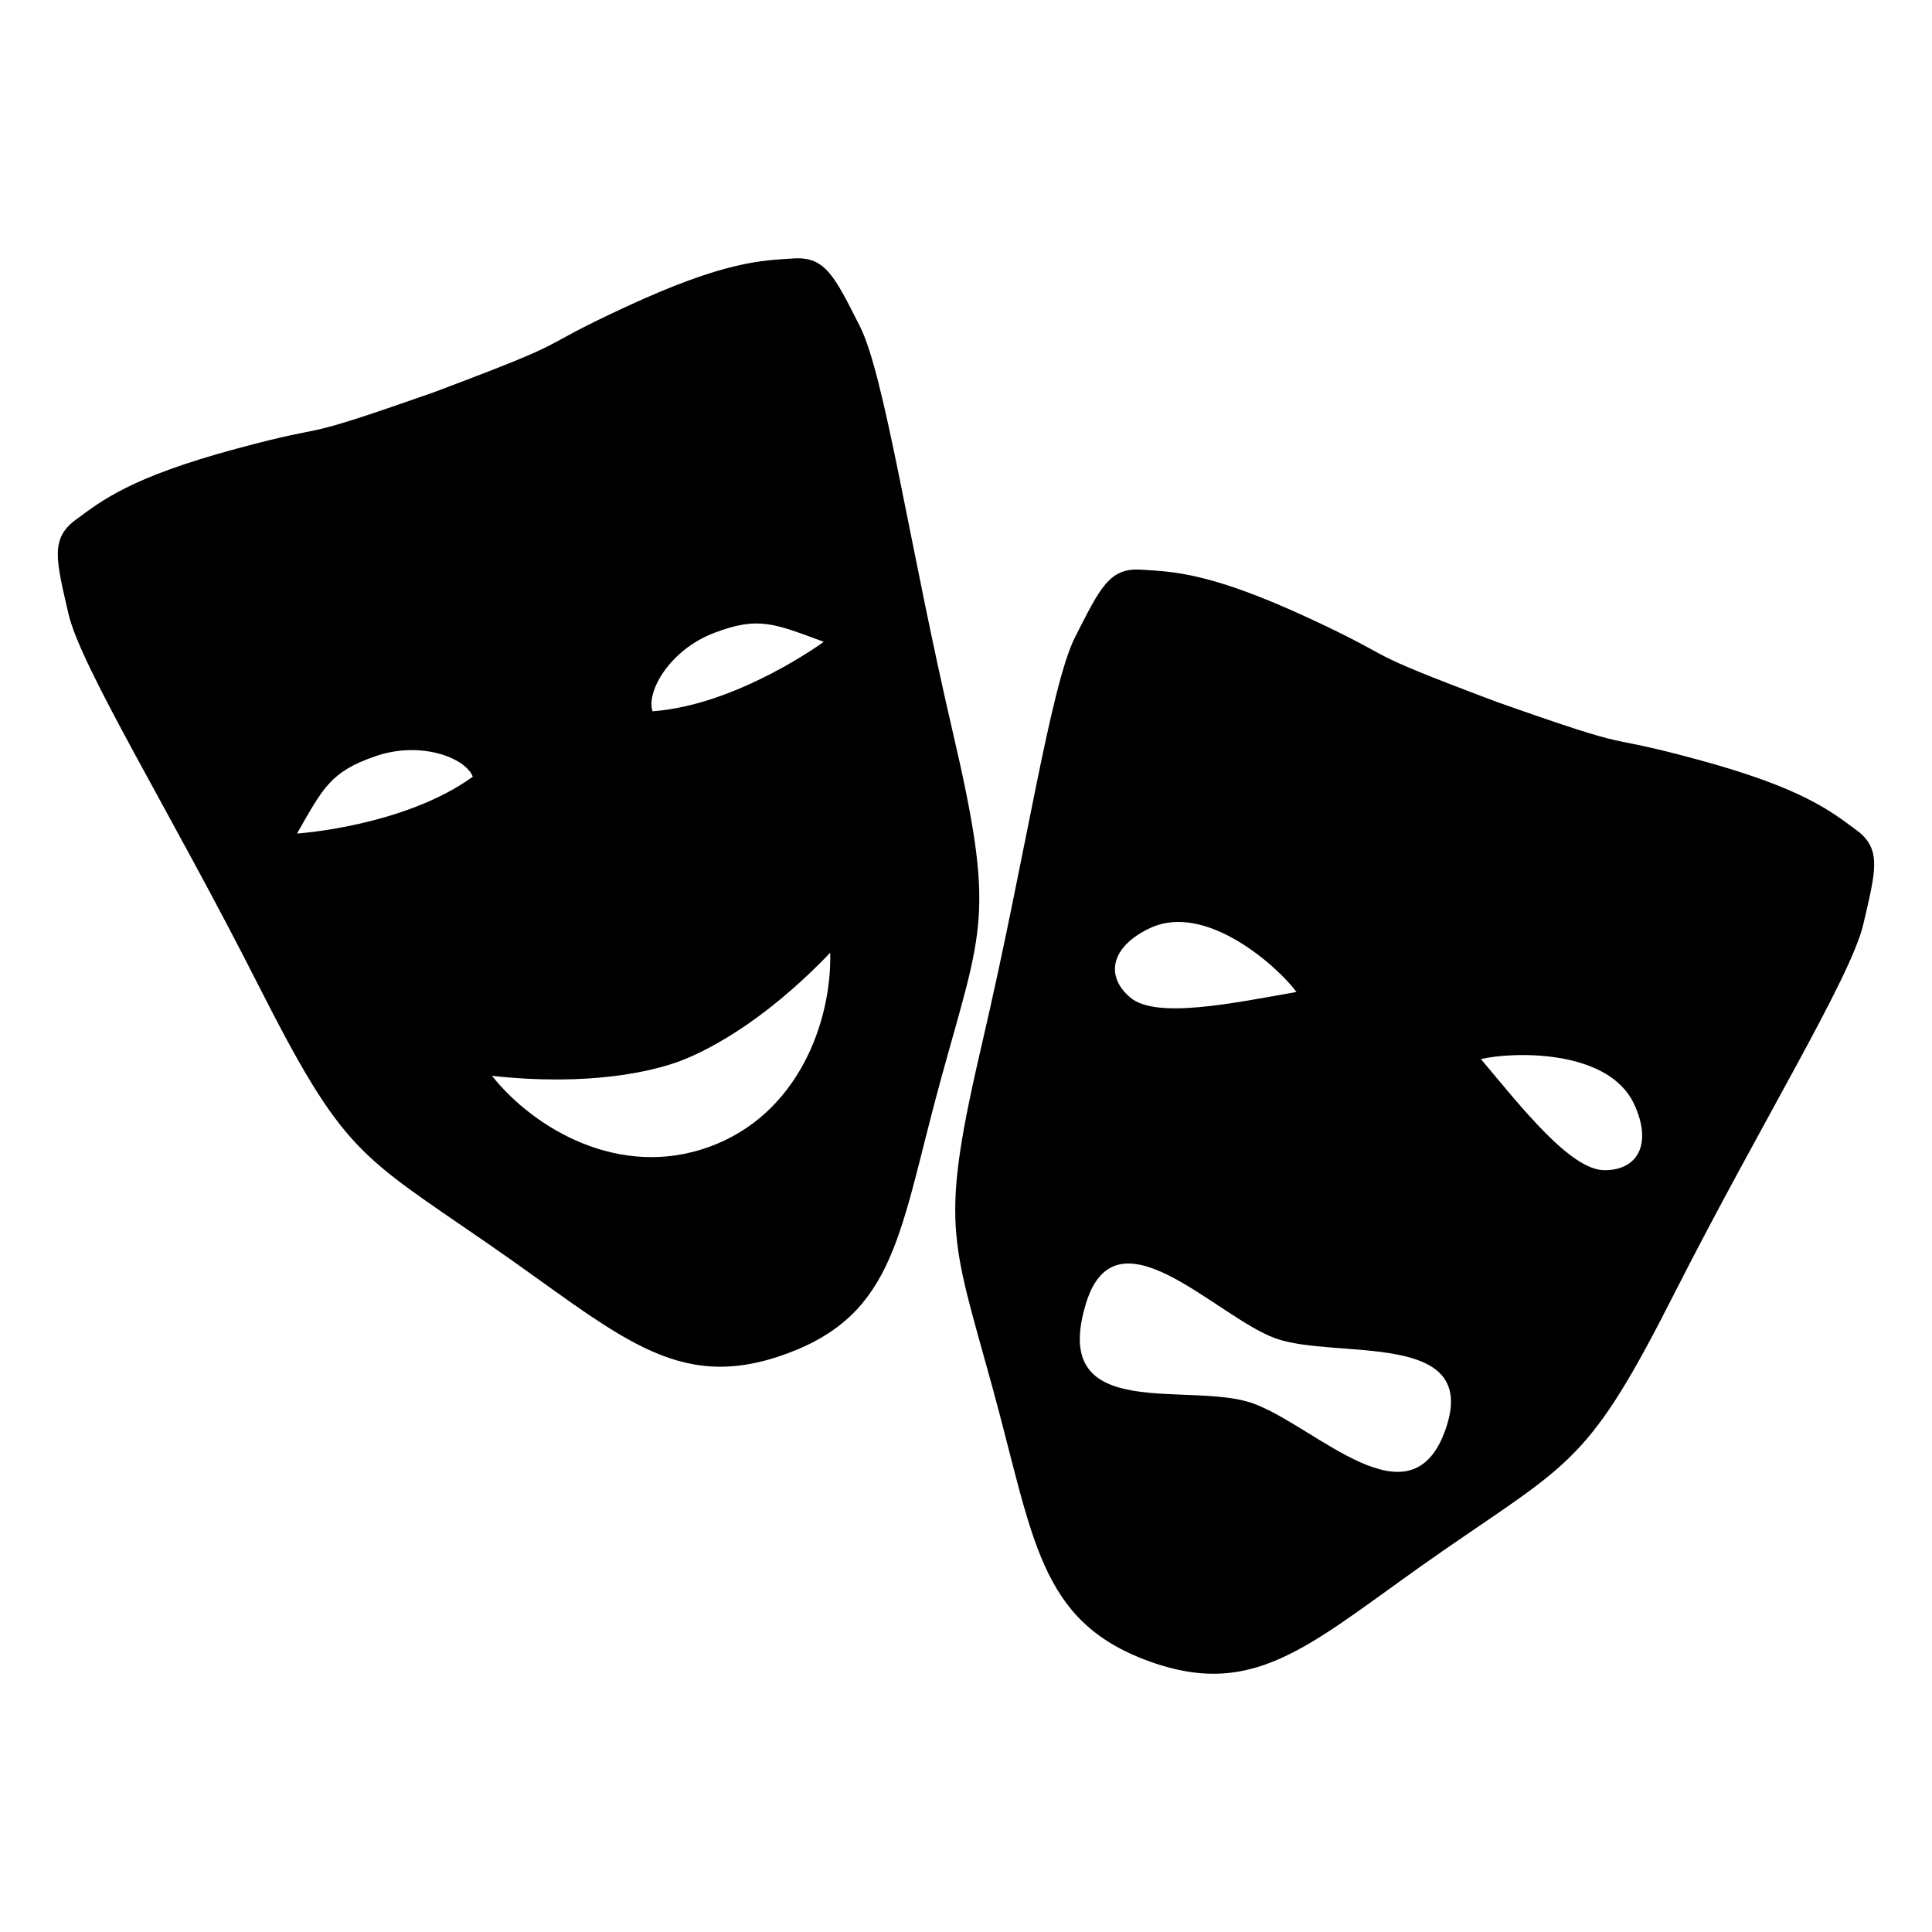 <?xml version="1.0" encoding="utf-8"?>
<!-- Generator: Adobe Illustrator 14.0.0, SVG Export Plug-In . SVG Version: 6.00 Build 43363)  -->
<!DOCTYPE svg PUBLIC "-//W3C//DTD SVG 1.1//EN" "http://www.w3.org/Graphics/SVG/1.1/DTD/svg11.dtd">
<svg version="1.1" id="Layer_1" xmlns="http://www.w3.org/2000/svg" xmlns:xlink="http://www.w3.org/1999/xlink" x="0px" y="0px"
	 width="100px" height="100px" viewBox="0 0 100 100" enable-background="new 0 0 100 100" xml:space="preserve">
<path d="M96.45,47.819c0.646-2.775,0.961-3.885-0.372-4.861c-1.328-0.977-2.786-2.178-8.26-3.657
	c-5.438-1.47-2.533-0.217-10.295-2.951c-7.7-2.895-4.672-1.989-9.781-4.358c-5.143-2.384-7.032-2.4-8.68-2.506
	c-1.646-0.109-2.119,0.943-3.412,3.483c-1.291,2.541-2.555,11.308-4.783,20.883c-2.232,9.57-1.667,10.057,0.488,17.909
	c2.156,7.854,2.39,12.14,8.105,14.22c5.714,2.08,8.543-1.092,15.241-5.721c6.7-4.632,7.552-4.601,11.993-13.369
	C91.145,58.125,95.809,50.6,96.45,47.819z M64.87,72.645c-3.263-1.188-10.468,1.086-8.707-5.018
	c1.491-5.371,6.741,0.512,9.842,1.641s10.615-0.479,8.826,4.69C73.041,79.127,68.135,73.832,64.87,72.645z M76.652,54.818
	c1.521-0.368,6.572-0.578,7.93,2.332c0.934,2.006,0.236,3.412-1.521,3.42C81.303,60.577,78.781,57.35,76.652,54.818z M58.504,51.633
	c-1.344-1.136-0.973-2.665,1.031-3.599c2.914-1.357,6.645,2.05,7.572,3.311C63.852,51.916,59.844,52.766,58.504,51.633z"/>
<path d="M44.501,16.875c-1.296-2.549-1.771-3.607-3.424-3.498c-1.65,0.107-3.549,0.125-8.709,2.518
	c-5.131,2.379-2.09,1.468-9.82,4.374c-7.789,2.743-4.875,1.486-10.334,2.962c-5.492,1.484-6.956,2.69-8.292,3.67
	c-1.333,0.98-1.019,2.093-0.375,4.88c0.648,2.789,5.333,10.342,9.791,19.142c4.46,8.798,5.208,8.808,11.933,13.457
	c6.725,4.647,9.668,7.79,15.406,5.702c5.738-2.088,5.864-6.35,8.027-14.23c2.165-7.886,2.837-8.412,0.598-18.019
	C47.066,28.225,45.799,19.427,44.501,16.875z M15.373,43.144c1.354-2.37,1.733-3.198,4.054-4.001
	c2.321-0.805,4.65,0.057,5.047,1.059C20.9,42.783,15.373,43.144,15.373,43.144z M36.715,59.359
	c-4.652,1.693-9.079-0.947-11.252-3.674c5.124,0.562,8.35-0.262,9.647-0.732c1.297-0.475,4.298-1.917,7.861-5.64
	C43.059,52.8,41.364,57.668,36.715,59.359z M33.775,36.816c-0.337-1.022,0.891-3.179,3.185-4.055
	c2.293-0.877,3.116-0.486,5.678,0.46C42.639,33.221,38.172,36.496,33.775,36.816z"/>
</svg>
